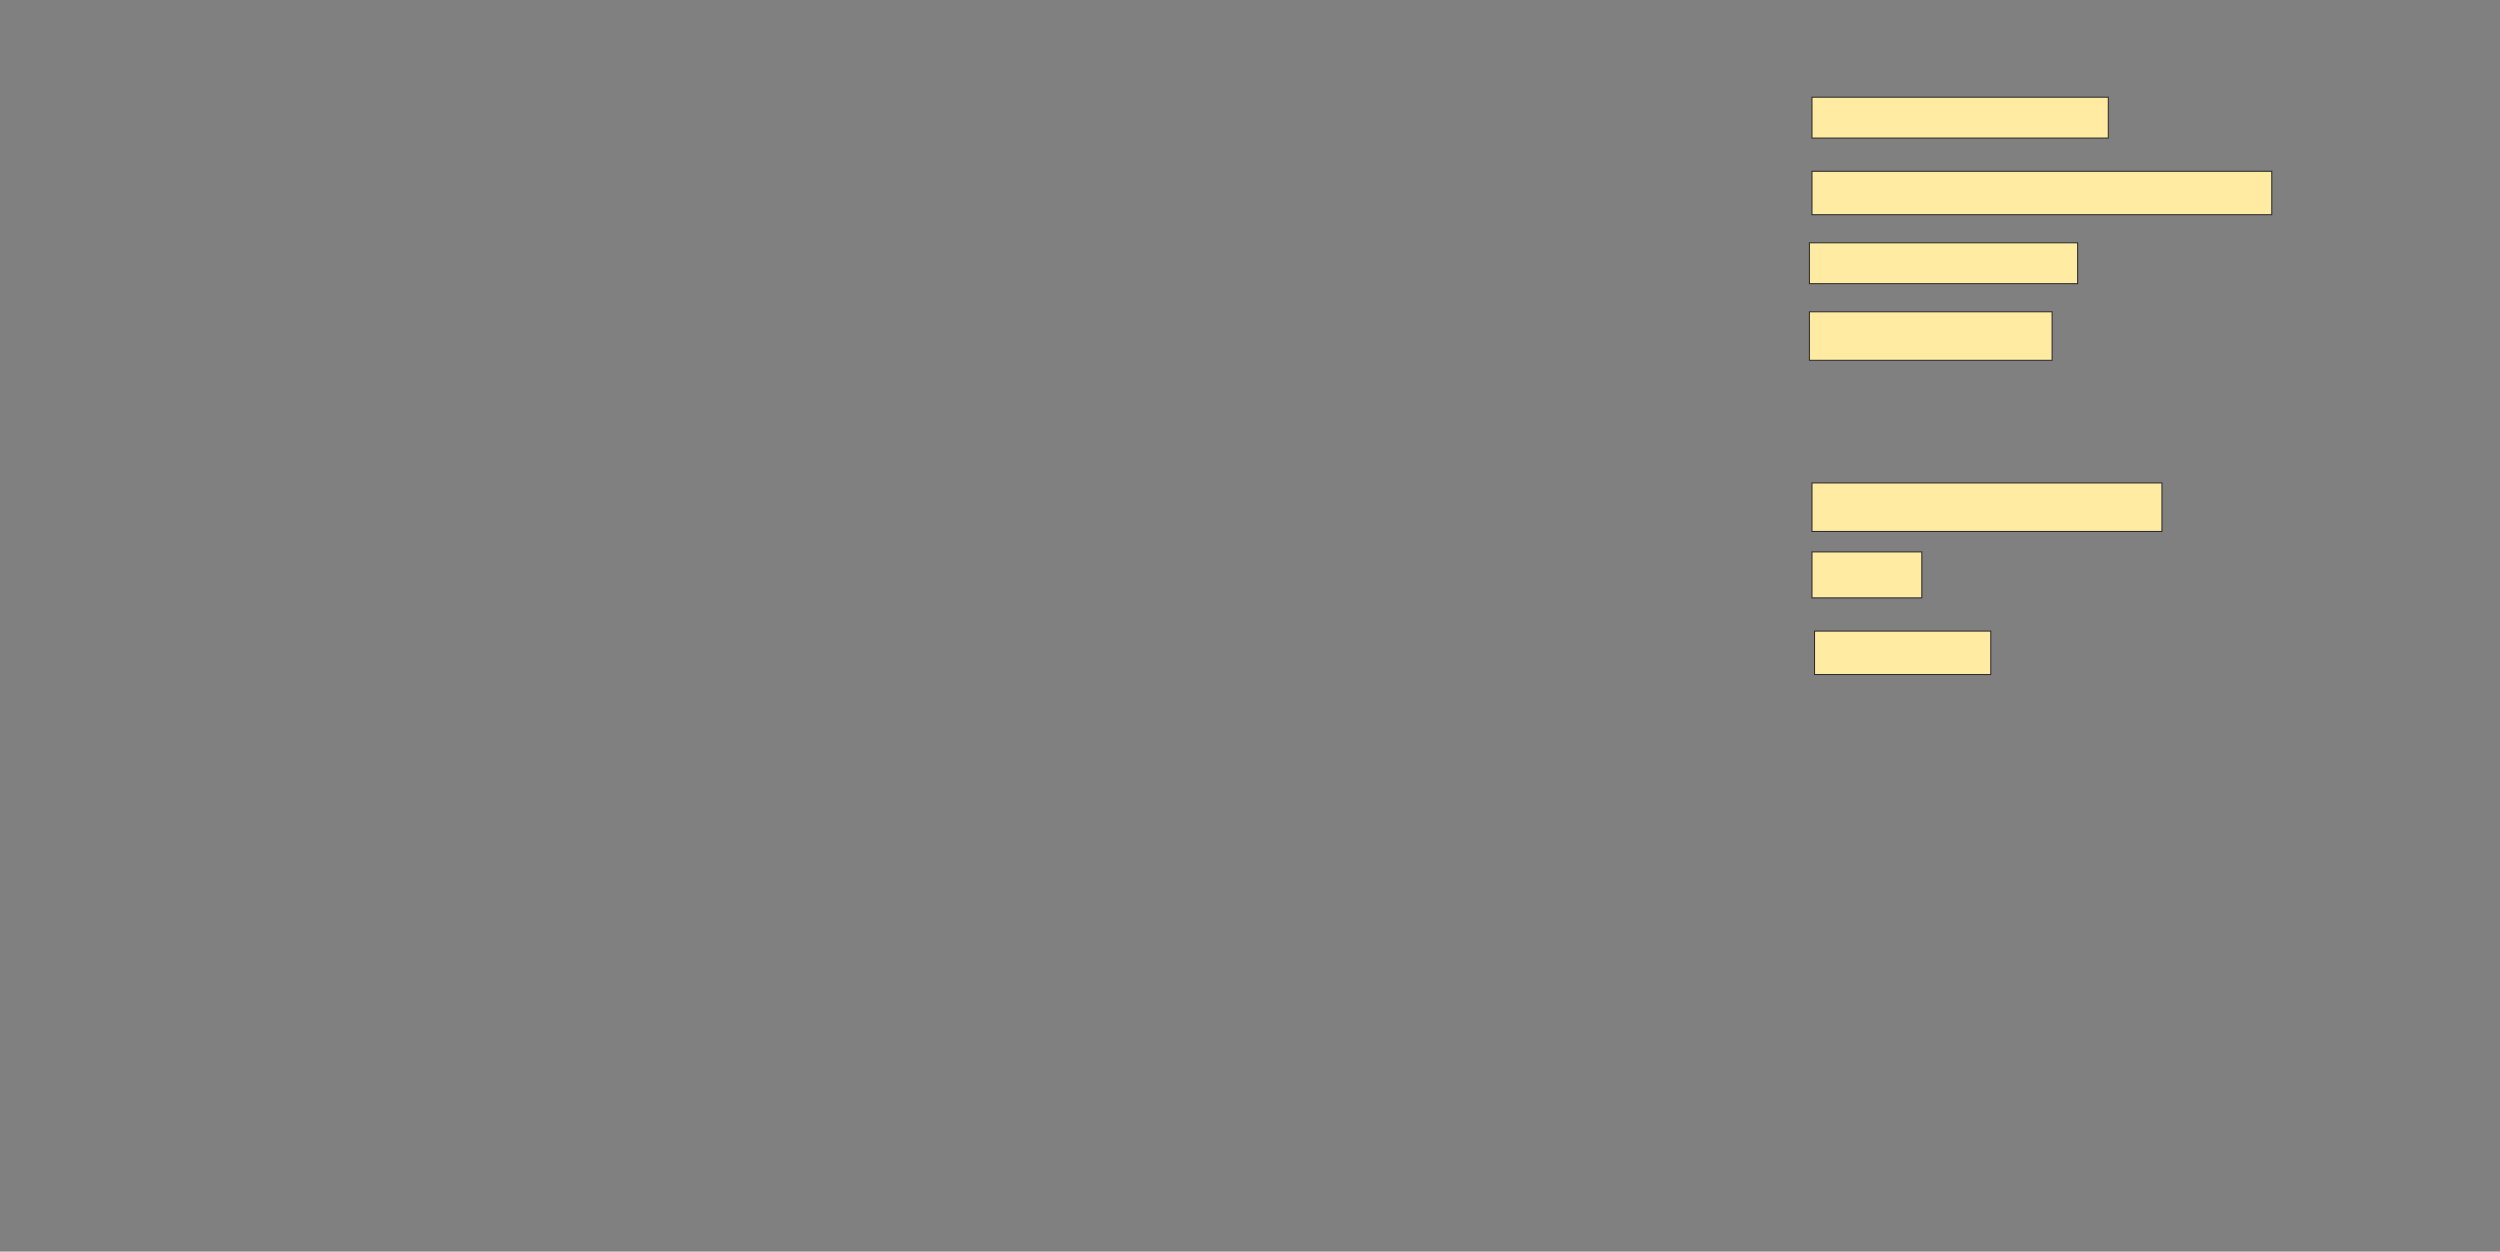 <svg xmlns="http://www.w3.org/2000/svg" width="2387" height="1195">
 <rect width="100%" height="100%" fill="#808080" stroke="none"/>
 <!-- Created with Image Occlusion Enhanced -->
 <g>
  <title>Labels</title>
 </g>
 <g>
  <title>Masks</title>
  <rect id="c23b29d461fb4b49bde2557338d55f04-ao-1" height="39.024" width="282.927" y="92.805" x="1730.073" stroke="#2D2D2D" fill="#FFEBA2"/>
  <rect id="c23b29d461fb4b49bde2557338d55f04-ao-2" height="41.463" width="439.024" y="163.537" x="1730.073" stroke="#2D2D2D" fill="#FFEBA2"/>
  <rect id="c23b29d461fb4b49bde2557338d55f04-ao-3" height="39.024" width="256.098" y="231.829" x="1727.634" stroke="#2D2D2D" fill="#FFEBA2"/>
  <rect id="c23b29d461fb4b49bde2557338d55f04-ao-4" height="46.341" width="231.707" y="297.683" x="1727.634" stroke="#2D2D2D" fill="#FFEBA2"/>
  
  <rect id="c23b29d461fb4b49bde2557338d55f04-ao-6" height="43.902" width="104.878" y="526.951" x="1730.073" stroke="#2D2D2D" fill="#FFEBA2"/>
  <rect id="c23b29d461fb4b49bde2557338d55f04-ao-7" height="41.463" width="168.293" y="602.561" x="1732.512" stroke="#2D2D2D" fill="#FFEBA2"/>
  <rect id="c23b29d461fb4b49bde2557338d55f04-ao-8" height="46.341" width="334.146" y="461.098" x="1730.073" stroke="#2D2D2D" fill="#FFEBA2"/>
 </g>
</svg>